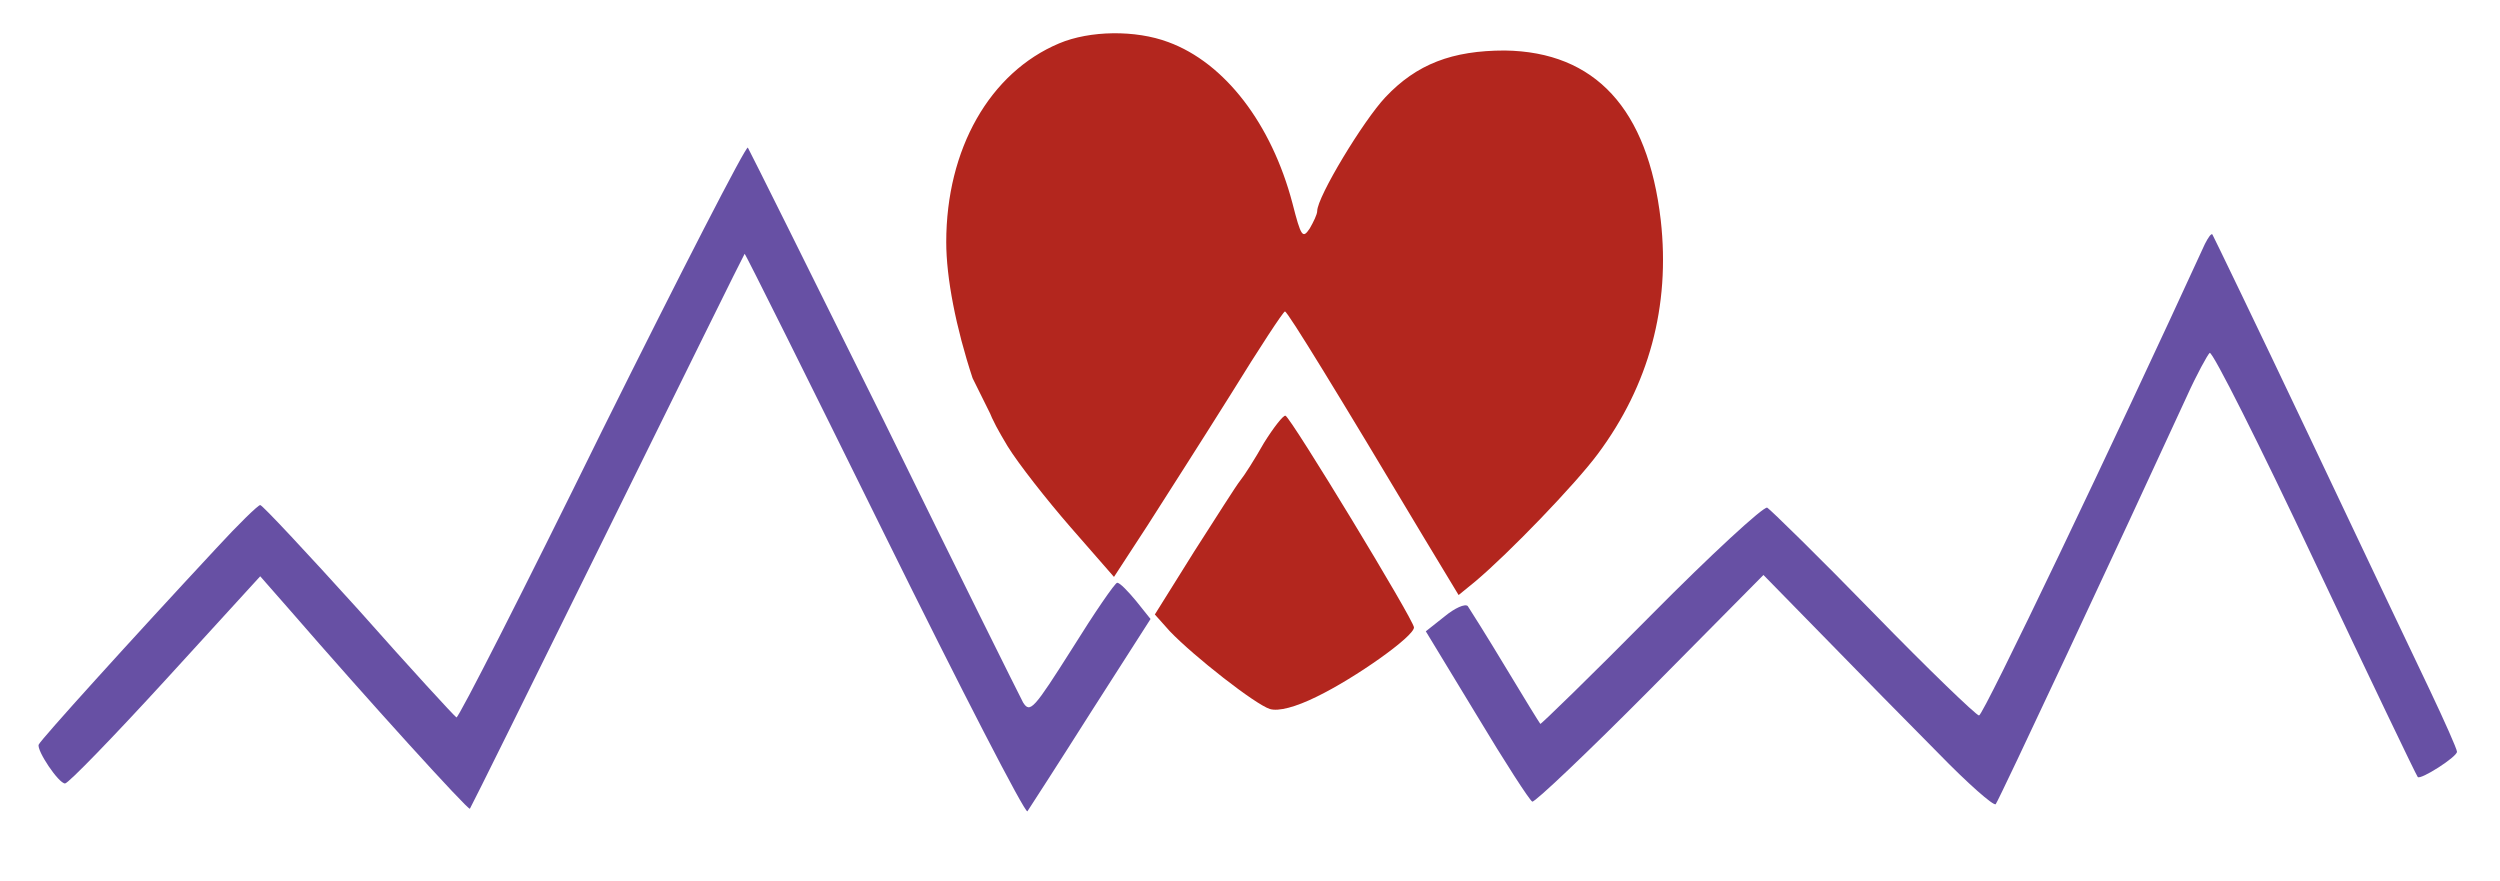 <svg width="335" height="118" viewBox="0 0 335 118" fill="none" xmlns="http://www.w3.org/2000/svg">
<path d="M141.925 5.813C132.631 9.718 126.796 19.956 126.796 32.45C126.796 37.222 128.092 43.903 130.326 50.671L133.919 57.915L132.919 51.191C134.36 49.543 130.848 51.842 131.569 52.71C132.217 53.577 136.233 51.191 135.081 50.671C134.288 50.324 133.856 50.41 134.216 50.757C134.504 51.191 129.407 53.686 132.649 51.733C131.569 53.729 132.631 55.79 135.009 59.781C136.449 62.124 140.268 66.982 143.438 70.626L149.273 77.307L153.74 70.453C156.117 66.722 161.232 58.74 164.978 52.753C168.725 46.679 171.967 41.734 172.183 41.734C172.543 41.734 179.387 52.926 190.842 72.102L195.453 79.737L197.686 77.915C202.225 74.097 211.086 64.9 214.112 60.822C220.956 51.625 223.838 41.04 222.541 29.5C220.812 14.576 213.752 6.941 201.648 6.768C194.588 6.768 189.833 8.59 185.655 13.015C182.701 16.138 176.505 26.377 176.505 28.285C176.505 28.719 176.001 29.76 175.497 30.628C174.56 32.016 174.344 31.756 173.191 27.244C170.382 16.572 164.114 8.416 156.549 5.64C152.155 3.991 146.031 4.078 141.925 5.813Z" fill="#B3261E"/>
<path d="M80.688 57.699C70.242 78.956 61.453 96.222 61.165 96.135C60.876 95.962 54.969 89.541 48.053 81.732C41.065 74.01 35.157 67.677 34.869 67.677C34.581 67.677 31.915 70.279 28.961 73.49C17.579 85.724 5.403 99.172 5.187 99.779C4.899 100.56 7.853 104.985 8.717 104.985C9.15 104.985 15.201 98.738 22.189 91.103L34.869 77.221L38.903 81.819C49.206 93.706 62.75 108.629 62.966 108.369C63.11 108.196 71.395 91.45 81.409 71.147C91.423 50.844 99.636 34.185 99.78 34.012C99.852 33.925 108.281 50.844 118.511 71.581C128.741 92.318 137.386 109.063 137.674 108.716C137.962 108.282 141.781 102.382 146.175 95.441L154.172 82.947L152.227 80.518C151.146 79.216 150.066 78.088 149.705 78.088C149.417 78.088 146.68 82.079 143.654 86.938C138.539 95.007 138.035 95.615 137.098 94.14C136.594 93.185 128.165 76.266 118.439 56.397C108.641 36.615 100.428 20.129 100.212 19.782C99.996 19.435 91.207 36.528 80.688 57.699Z" fill="#6750A4"/>
<path d="M295.448 32.71C283.273 59.26 265.767 95.875 265.19 95.875C264.83 95.875 258.418 89.715 251.07 82.166C243.722 74.618 237.238 68.284 236.805 68.024C236.301 67.85 229.313 74.271 221.244 82.427C213.175 90.582 206.475 97.09 206.403 97.003C206.259 96.829 204.17 93.446 201.72 89.368C199.271 85.29 196.966 81.646 196.677 81.212C196.317 80.865 194.948 81.472 193.58 82.6L191.058 84.596L197.902 95.875C201.648 102.122 204.962 107.241 205.323 107.415C205.611 107.588 212.743 100.821 221.1 92.404L236.301 77.047L244.37 85.29C248.837 89.888 255.753 96.916 259.715 100.907C263.677 104.985 267.136 108.022 267.424 107.762C267.856 107.241 284.066 72.622 292.999 53.187C294.368 50.15 295.809 47.547 296.097 47.287C296.457 47.026 302.797 59.607 310.145 75.225C317.566 90.929 323.761 103.857 323.977 104.118C324.338 104.551 329.237 101.428 329.237 100.734C329.237 100.387 327.58 96.656 325.562 92.404C323.473 88.066 316.197 72.709 309.281 58.132C302.365 43.556 296.529 31.496 296.457 31.409C296.313 31.235 295.881 31.843 295.448 32.71Z" fill="#6750A4"/>
<path d="M169.373 59.347C168.148 61.516 166.707 63.772 166.203 64.379C165.699 64.987 162.961 69.325 160.007 73.924L154.748 82.34L156.765 84.596C160.007 87.979 168.22 94.4 170.165 95.007C171.318 95.354 173.624 94.747 176.433 93.359C181.62 90.843 189.473 85.29 189.473 84.075C189.473 83.121 173.047 56.05 172.255 55.703C171.967 55.616 170.67 57.265 169.373 59.347Z" fill="#B3261E"/>
</svg>
